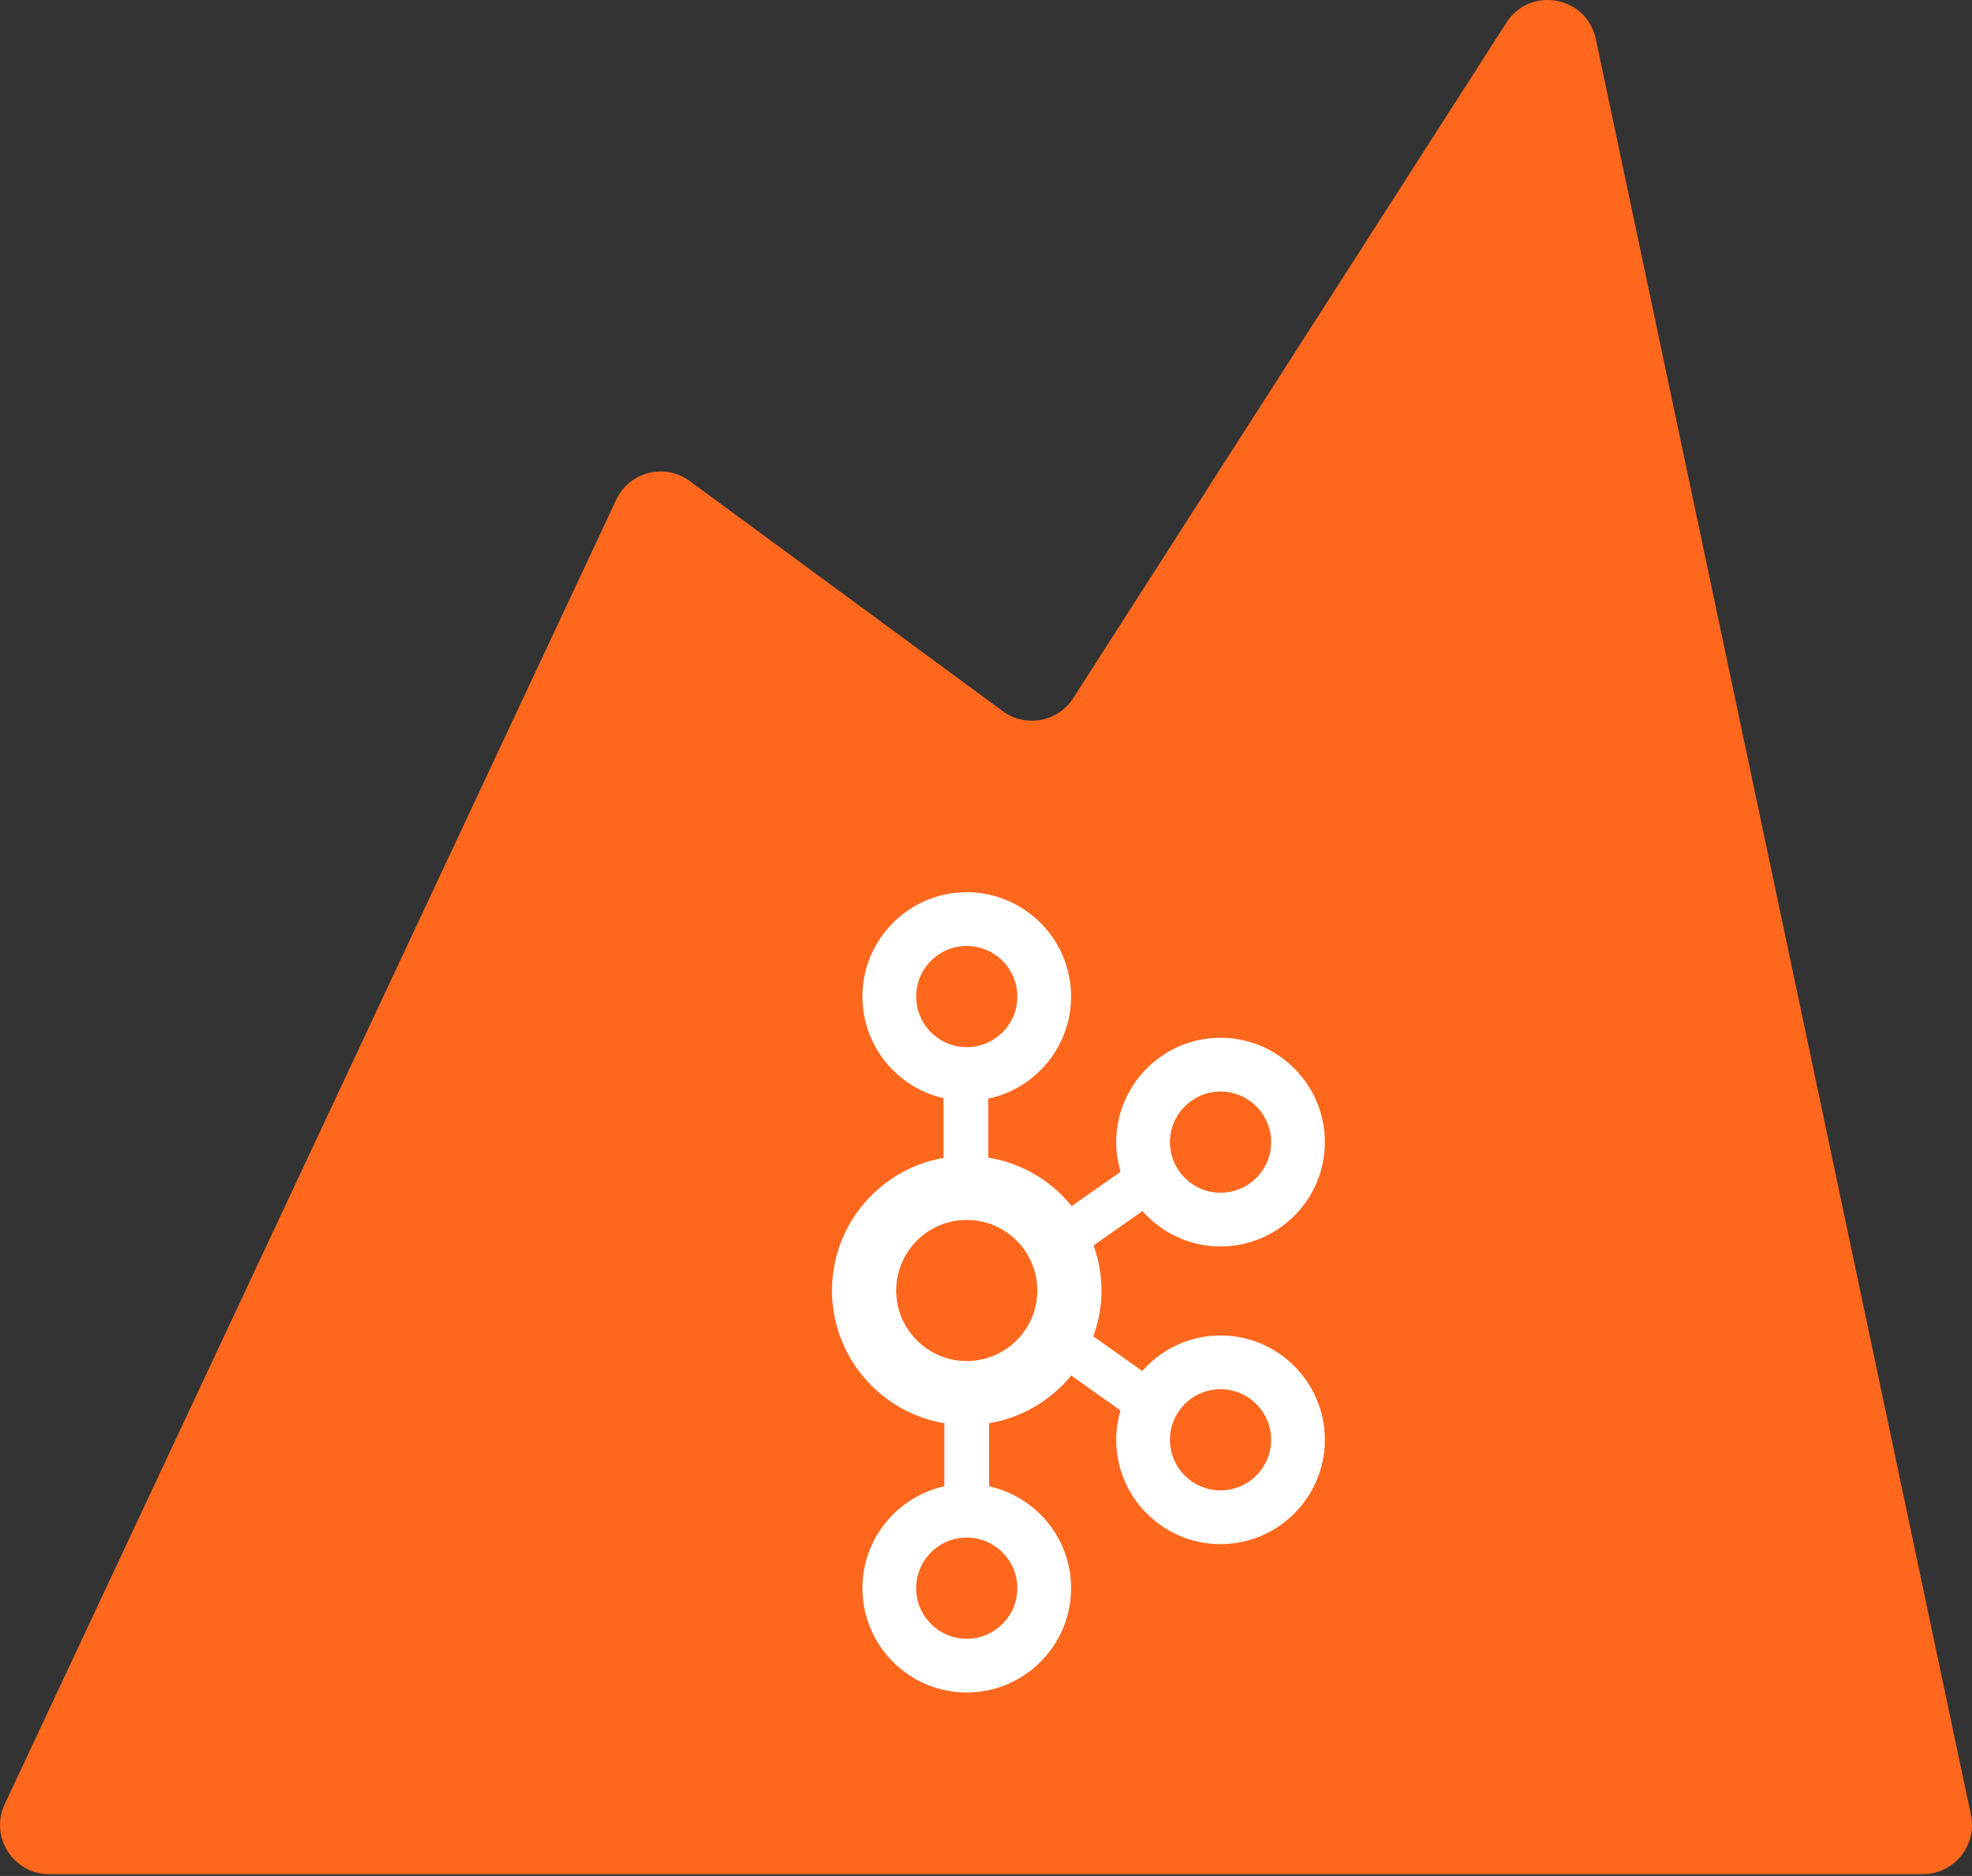 <?xml version="1.0" encoding="UTF-8" standalone="no"?>
<svg
  width="1024"
  height="974"
  viewBox="0 0 1024 974"
  fill="none"
  version="1.1"
  id="svg2"
  sodipodi:docname="xk6-kafka-logo.svg"
  inkscape:version="1.3.2 (091e20e, 2023-11-25, custom)"
  inkscape:export-filename="xk6-kafka-logo.png"
  inkscape:export-xdpi="96"
  inkscape:export-ydpi="96"
  xmlns:inkscape="http://www.inkscape.org/namespaces/inkscape"
  xmlns:sodipodi="http://sodipodi.sourceforge.net/DTD/sodipodi-0.dtd"
  xmlns="http://www.w3.org/2000/svg"
  xmlns:svg="http://www.w3.org/2000/svg">
  <rect x="0" y="0" width="1024" height="974" fill="#333333" stroke="none"/>
  <defs
    id="defs2" />
  <path
    d="m 1023.44,942.291 c 3.35,15.858 -8.75,30.78 -24.958,30.78 H 25.539 c -18.683,0 -31.027,-19.422 -23.096,-36.337 L 319.975,259.491 c 6.826,-14.557 25.252,-19.247 38.206,-9.726 l 162.534,119.479 c 11.866,8.724 28.632,5.614 36.582,-6.781 L 782.224,11.752 c 12.314,-19.202 41.715,-13.82 46.43,8.498 z"
    fill="#ff671d"
    id="path1"
    sodipodi:nodetypes="csscccccccc" />
  <path
    d="M647.07 759.147C635.932 759.147 625.288 754.747 617.412 746.871C609.536 738.996 605.136 728.352 605.136 717.213C605.136 706.073 609.536 695.429 617.412 687.553C625.288 679.677 635.932 675.279 647.07 675.279H647.425C652.961 675.279 658.424 676.412 663.462 678.542C668.57 680.742 673.113 683.863 676.943 687.908C680.988 691.598 684.181 696.067 686.309 701.105C688.509 706.143 689.574 711.536 689.574 717.001C689.432 728.212 684.891 738.853 676.943 746.731C668.997 754.607 658.281 759.005 647.07 759.077V759.147Z"
    fill="#FF671D"
    id="path2" />
  <path
    d="m 633.79,693.385 c -16.18,0 -30.686,7.168 -40.62,18.454 l -25.454,-18.02 c 2.702,-7.439 4.253,-15.428 4.253,-23.789 0,-8.216 -1.497,-16.07 -4.111,-23.4 l 25.397,-17.829 c 9.932,11.229 24.4,18.358 40.534,18.358 29.864,0 54.165,-24.296 54.165,-54.165 0,-29.868 -24.3,-54.165 -54.165,-54.165 -29.864,0 -54.165,24.296 -54.165,54.165 0,5.346 0.808,10.501 2.257,15.384 l -25.414,17.838 c -10.616,-13.17 -25.902,-22.366 -43.318,-25.173 v -30.629 c 24.535,-5.153 43.022,-26.952 43.022,-53 0,-29.868 -24.3,-54.165 -54.165,-54.165 -29.864,0 -54.165,24.296 -54.165,54.165 0,25.699 18.008,47.229 42.052,52.75 v 31.027 c -32.814,5.76 -57.849,34.398 -57.849,68.839 0,34.609 25.283,63.352 58.334,68.916 v 32.762 c -24.29,5.339 -42.537,27.001 -42.537,52.875 0,29.868 24.3,54.165 54.165,54.165 29.864,0 54.165,-24.296 54.165,-54.165 0,-25.874 -18.247,-47.536 -42.537,-52.875 v -32.763 a 69.94,69.94 0 0 0 42.585,-24.767 l 25.624,18.137 c -1.423,4.838 -2.219,9.942 -2.219,15.235 0,29.868 24.3,54.165 54.165,54.165 29.864,0 54.165,-24.296 54.165,-54.165 0,-29.868 -24.3,-54.165 -54.165,-54.165 z m 0,-126.65 c 14.482,0 26.261,11.784 26.261,26.262 0,14.478 -11.779,26.261 -26.261,26.261 -14.482,0 -26.261,-11.783 -26.261,-26.261 0,-14.478 11.779,-26.262 26.261,-26.262 z M 475.746,517.416 c 0,-14.478 11.78,-26.261 26.262,-26.261 14.482,0 26.261,11.783 26.261,26.261 0,14.478 -11.779,26.261 -26.261,26.261 -14.482,0 -26.262,-11.783 -26.262,-26.261 z m 52.522,307.169 c 0,14.478 -11.779,26.261 -26.261,26.261 -14.482,0 -26.262,-11.783 -26.262,-26.261 0,-14.478 11.78,-26.261 26.262,-26.261 14.482,0 26.261,11.783 26.261,26.261 z M 502.006,706.656 c -20.198,0 -36.629,-16.428 -36.629,-36.625 0,-20.198 16.431,-36.629 36.629,-36.629 20.197,0 36.628,16.431 36.628,36.629 0,20.197 -16.431,36.625 -36.628,36.625 z m 131.784,67.155 c -14.482,0 -26.261,-11.784 -26.261,-26.262 0,-14.478 11.779,-26.261 26.261,-26.261 14.482,0 26.261,11.783 26.261,26.261 0,14.478 -11.779,26.262 -26.261,26.262 z"
    style="fill:#ffffff;stroke-width:1;fill-opacity:1"
    id="path1-9" />
</svg>